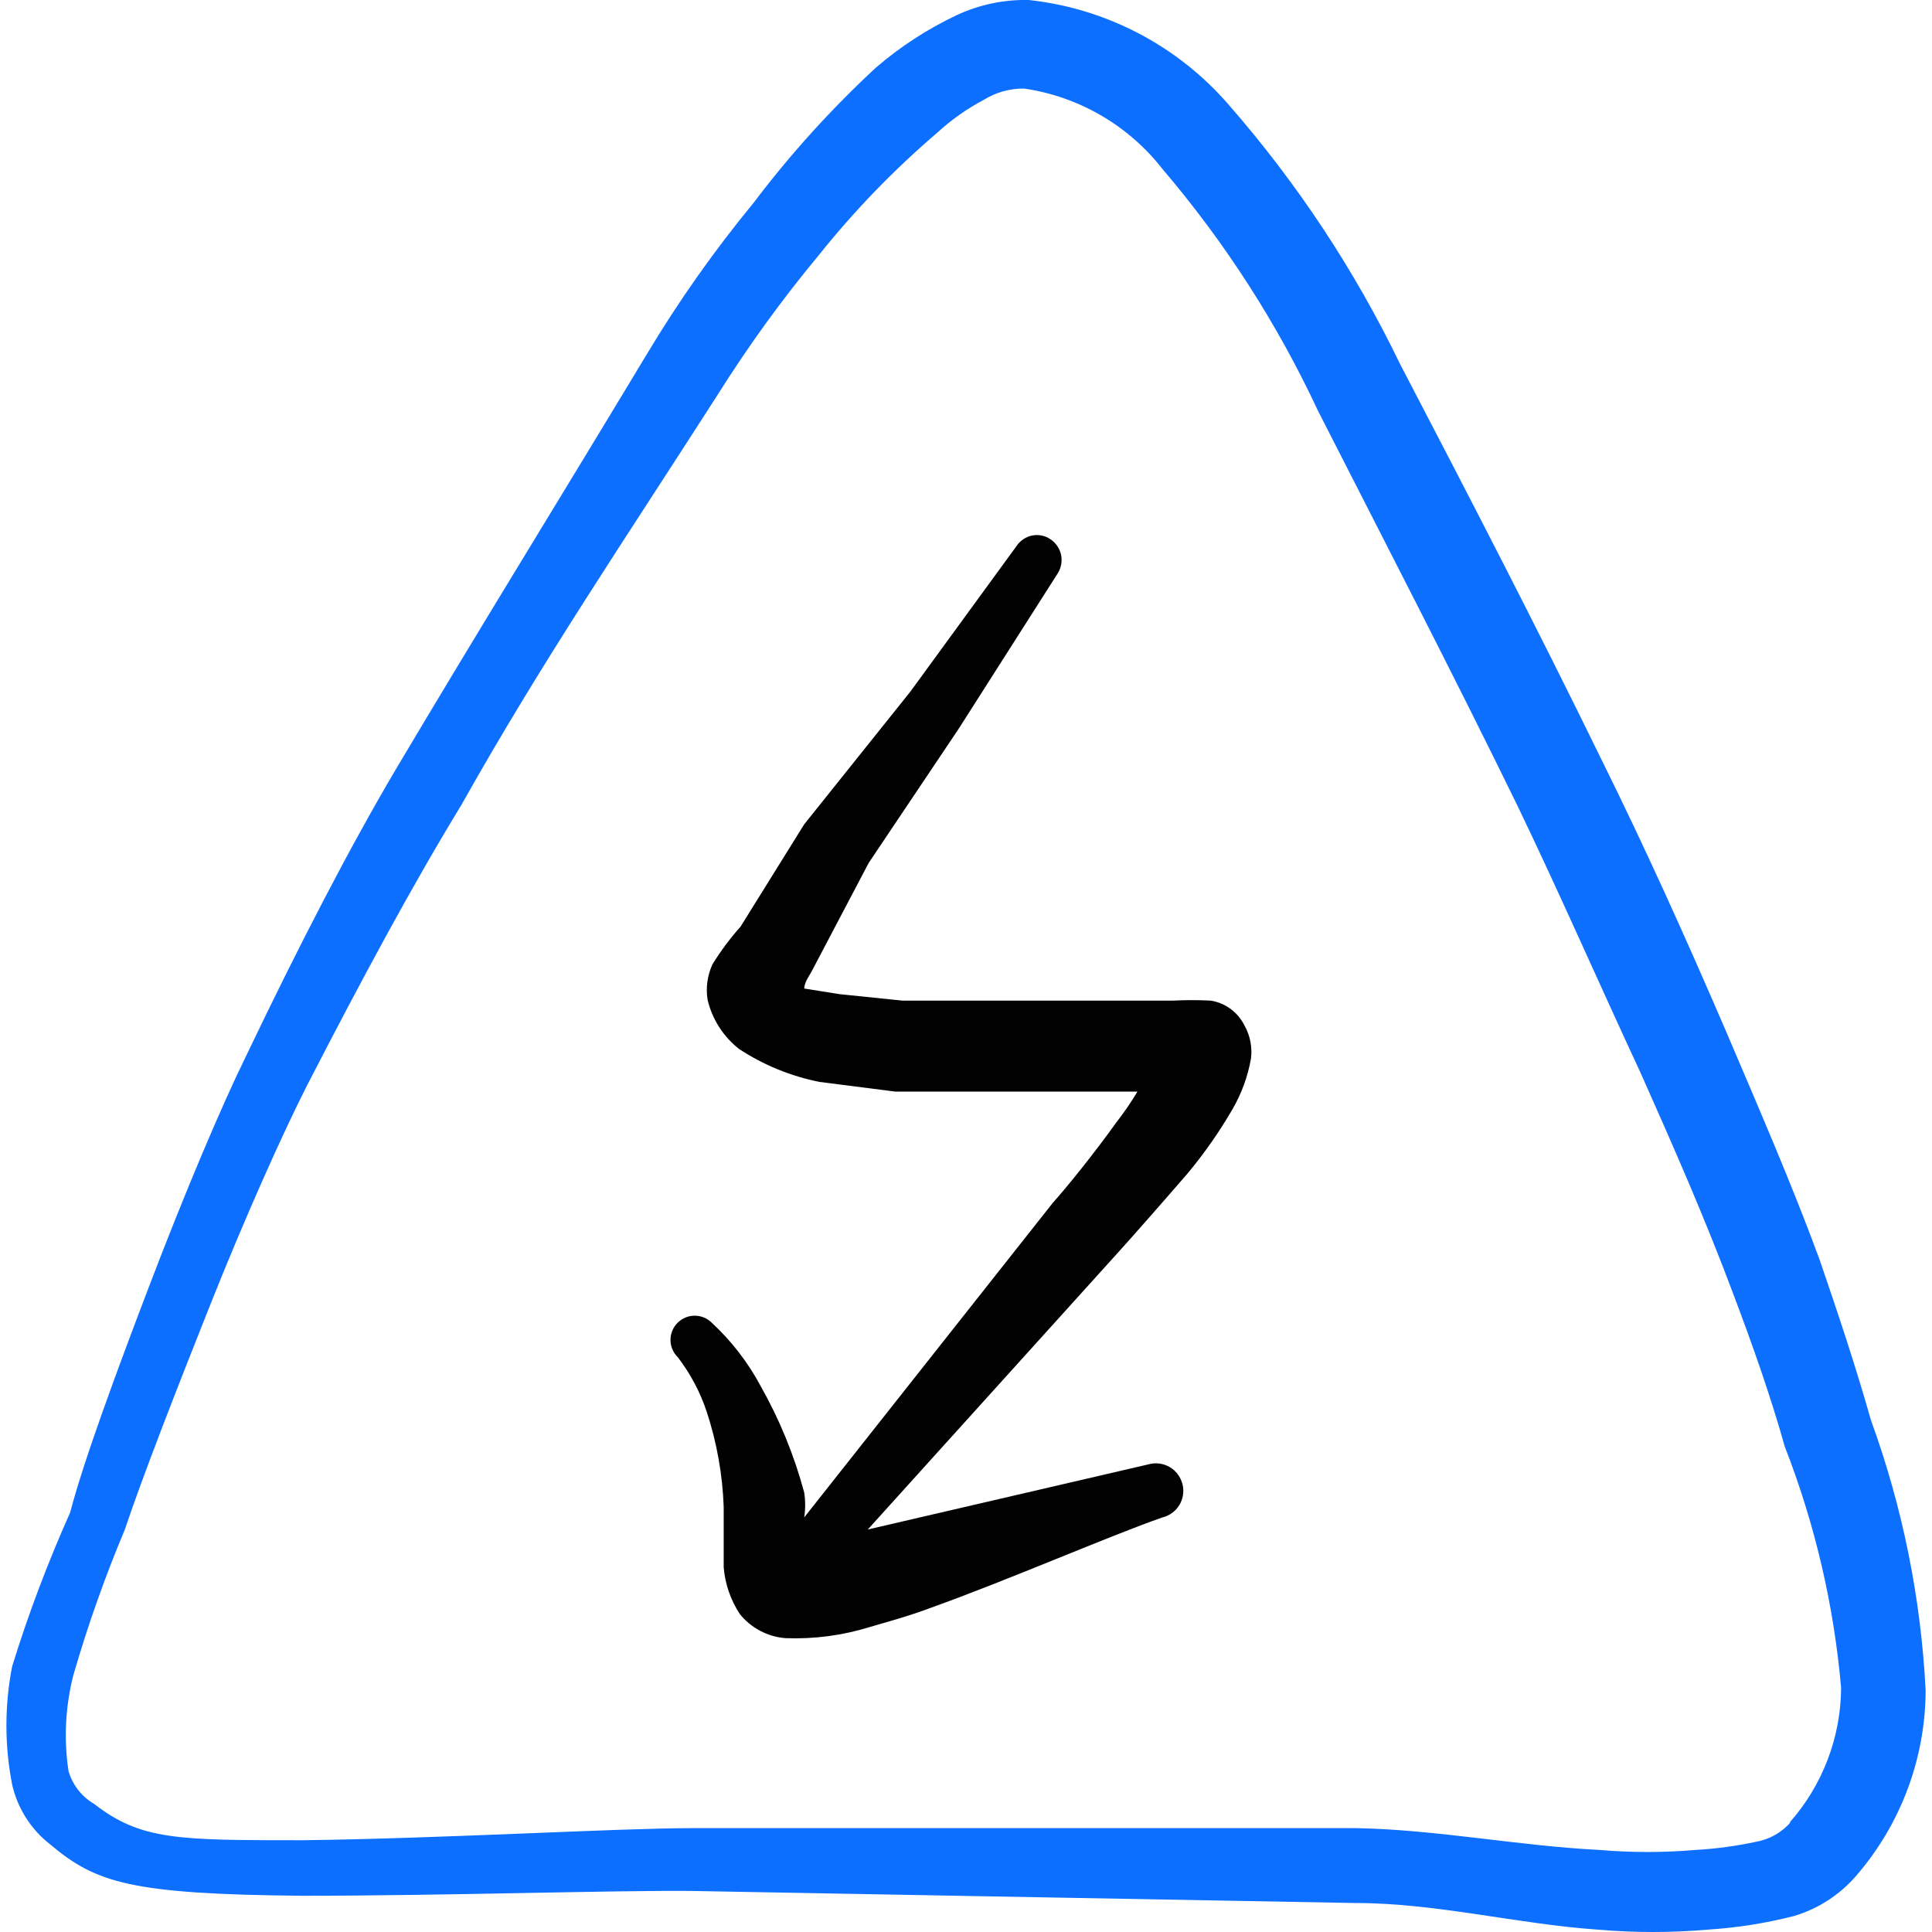 <svg xmlns="http://www.w3.org/2000/svg" fill="none" viewBox="0 0 24 24" id="Safety-Sign-Electricity--Streamline-Freehand">
  <desc>
    Safety Sign Electricity Streamline Icon: https://streamlinehq.com
  </desc>
  <path fill="#0c6fff" d="M23.241 17.64c-0.19 -0.67 -0.41 -1.33 -0.64 -2 -0.35 -0.95 -0.76 -1.89 -1.16 -2.83 -0.5 -1.16 -1 -2.27 -1.54 -3.36 -0.82 -1.68 -1.66 -3.3 -2.51 -4.93 -0.56 -1.16 -1.273 -2.239 -2.12 -3.21 -0.634 -0.737 -1.524 -1.205 -2.49 -1.31 -0.311 -0.007 -0.619 0.058 -0.9 0.19 -0.361 0.171 -0.697 0.389 -1 0.65 -0.555 0.514 -1.064 1.076 -1.52 1.68 -0.486 0.59 -0.927 1.215 -1.32 1.87 -1.12 1.86 -2.05 3.36 -3.12 5.16 -0.59 1 -1.21 2.2 -1.87 3.58 -0.3 0.61 -0.76 1.7 -1.18 2.8 -0.42 1.1 -0.83 2.21 -1 2.86 -0.278 0.622 -0.519 1.259 -0.72 1.91 -0.095 0.485 -0.095 0.985 0 1.47 0.067 0.293 0.233 0.555 0.47 0.74 0.57 0.48 1 0.62 3.14 0.64 1.71 0 3.93 -0.07 4.83 -0.06l8.25 0.15c1 0 2 0.26 3 0.33 0.459 0.04 0.921 0.04 1.38 0 0.361 -0.023 0.719 -0.08 1.07 -0.17 0.294 -0.089 0.558 -0.259 0.76 -0.49 0.558 -0.641 0.867 -1.461 0.87 -2.31 -0.058 -1.148 -0.287 -2.28 -0.68 -3.36Zm-1 5c-0.112 0.127 -0.264 0.211 -0.43 0.24 -0.244 0.052 -0.491 0.086 -0.74 0.1 -0.403 0.035 -0.807 0.035 -1.21 0 -1 -0.05 -2 -0.25 -3 -0.27H8.581c-0.9 0 -3.11 0.13 -4.83 0.15 -1.54 0 -2 0 -2.58 -0.45 -0.155 -0.09 -0.27 -0.237 -0.32 -0.41 -0.06 -0.397 -0.039 -0.801 0.06 -1.19 0.178 -0.615 0.392 -1.22 0.64 -1.81 0.21 -0.63 0.63 -1.71 1.06 -2.79 0.43 -1.08 0.9 -2.13 1.2 -2.72 0.69 -1.34 1.31 -2.49 1.92 -3.49 1 -1.78 2 -3.25 3.18 -5.09 0.381 -0.607 0.802 -1.189 1.26 -1.74 0.441 -0.552 0.933 -1.061 1.47 -1.52 0.175 -0.161 0.37 -0.299 0.58 -0.41 0.15 -0.093 0.323 -0.142 0.5 -0.14 0.681 0.099 1.297 0.458 1.72 1 0.775 0.909 1.425 1.918 1.93 3 0.83 1.63 1.67 3.25 2.48 4.91 0.52 1.08 1 2.18 1.53 3.32 0.41 0.92 0.81 1.83 1.16 2.77 0.23 0.61 0.45 1.23 0.63 1.87 0.375 0.962 0.611 1.972 0.7 3 -0.005 0.616 -0.232 1.209 -0.64 1.67h0.01Z" stroke-width="1"></path>
  <path fill="#020202" d="M15.041 12.43c-0.157 -0.008 -0.313 -0.008 -0.47 0h-3.36l-0.78 -0.08 -0.44 -0.07c0 -0.08 0.07 -0.17 0.09 -0.21l0.71 -1.35 1.12 -1.67 1.23 -1.93c0.042 -0.068 0.056 -0.15 0.04 -0.228 -0.017 -0.078 -0.063 -0.147 -0.13 -0.192 -0.033 -0.023 -0.07 -0.039 -0.109 -0.047 -0.039 -0.008 -0.079 -0.009 -0.118 -0.001 -0.039 0.007 -0.076 0.023 -0.11 0.045 -0.033 0.022 -0.062 0.05 -0.084 0.083l-1.32 1.81 -1.32 1.65 -0.79 1.27c-0.13 0.146 -0.247 0.303 -0.35 0.47 -0.063 0.138 -0.084 0.291 -0.06 0.44 0.057 0.241 0.195 0.457 0.39 0.61 0.304 0.2 0.643 0.339 1 0.41l0.94 0.12h3.01c-0.079 0.132 -0.166 0.259 -0.26 0.38 -0.28 0.39 -0.61 0.8 -0.79 1l-3.09 3.91c0.016 -0.103 0.016 -0.207 0 -0.31 -0.124 -0.461 -0.305 -0.905 -0.54 -1.32 -0.158 -0.296 -0.364 -0.563 -0.61 -0.79 -0.056 -0.055 -0.131 -0.086 -0.21 -0.086 -0.079 0 -0.154 0.031 -0.21 0.086 -0.029 0.028 -0.052 0.061 -0.067 0.098 -0.016 0.037 -0.024 0.077 -0.024 0.117s0.008 0.08 0.024 0.117c0.016 0.037 0.038 0.07 0.067 0.098 0.157 0.205 0.279 0.435 0.36 0.68 0.125 0.382 0.196 0.779 0.21 1.18v0.75c0.017 0.207 0.086 0.406 0.2 0.58 0.069 0.086 0.156 0.158 0.254 0.209 0.098 0.052 0.206 0.083 0.316 0.091 0.355 0.013 0.71 -0.034 1.05 -0.14 0.2 -0.06 0.47 -0.13 0.76 -0.24 0.95 -0.34 2.21 -0.89 2.87 -1.12 0.087 -0.021 0.163 -0.076 0.21 -0.153 0.047 -0.077 0.061 -0.169 0.04 -0.257 -0.011 -0.044 -0.03 -0.086 -0.057 -0.123 -0.027 -0.037 -0.061 -0.068 -0.1 -0.091 -0.039 -0.023 -0.083 -0.039 -0.128 -0.045 -0.045 -0.006 -0.091 -0.003 -0.135 0.009l-3.49 0.81 3.09 -3.42c0.2 -0.22 0.56 -0.63 0.88 -1 0.209 -0.25 0.396 -0.518 0.56 -0.8 0.113 -0.195 0.191 -0.408 0.23 -0.63 0.018 -0.142 -0.01 -0.285 -0.08 -0.41 -0.04 -0.081 -0.099 -0.152 -0.172 -0.206 -0.073 -0.054 -0.158 -0.09 -0.248 -0.104Z" stroke-width="1"></path>
</svg>